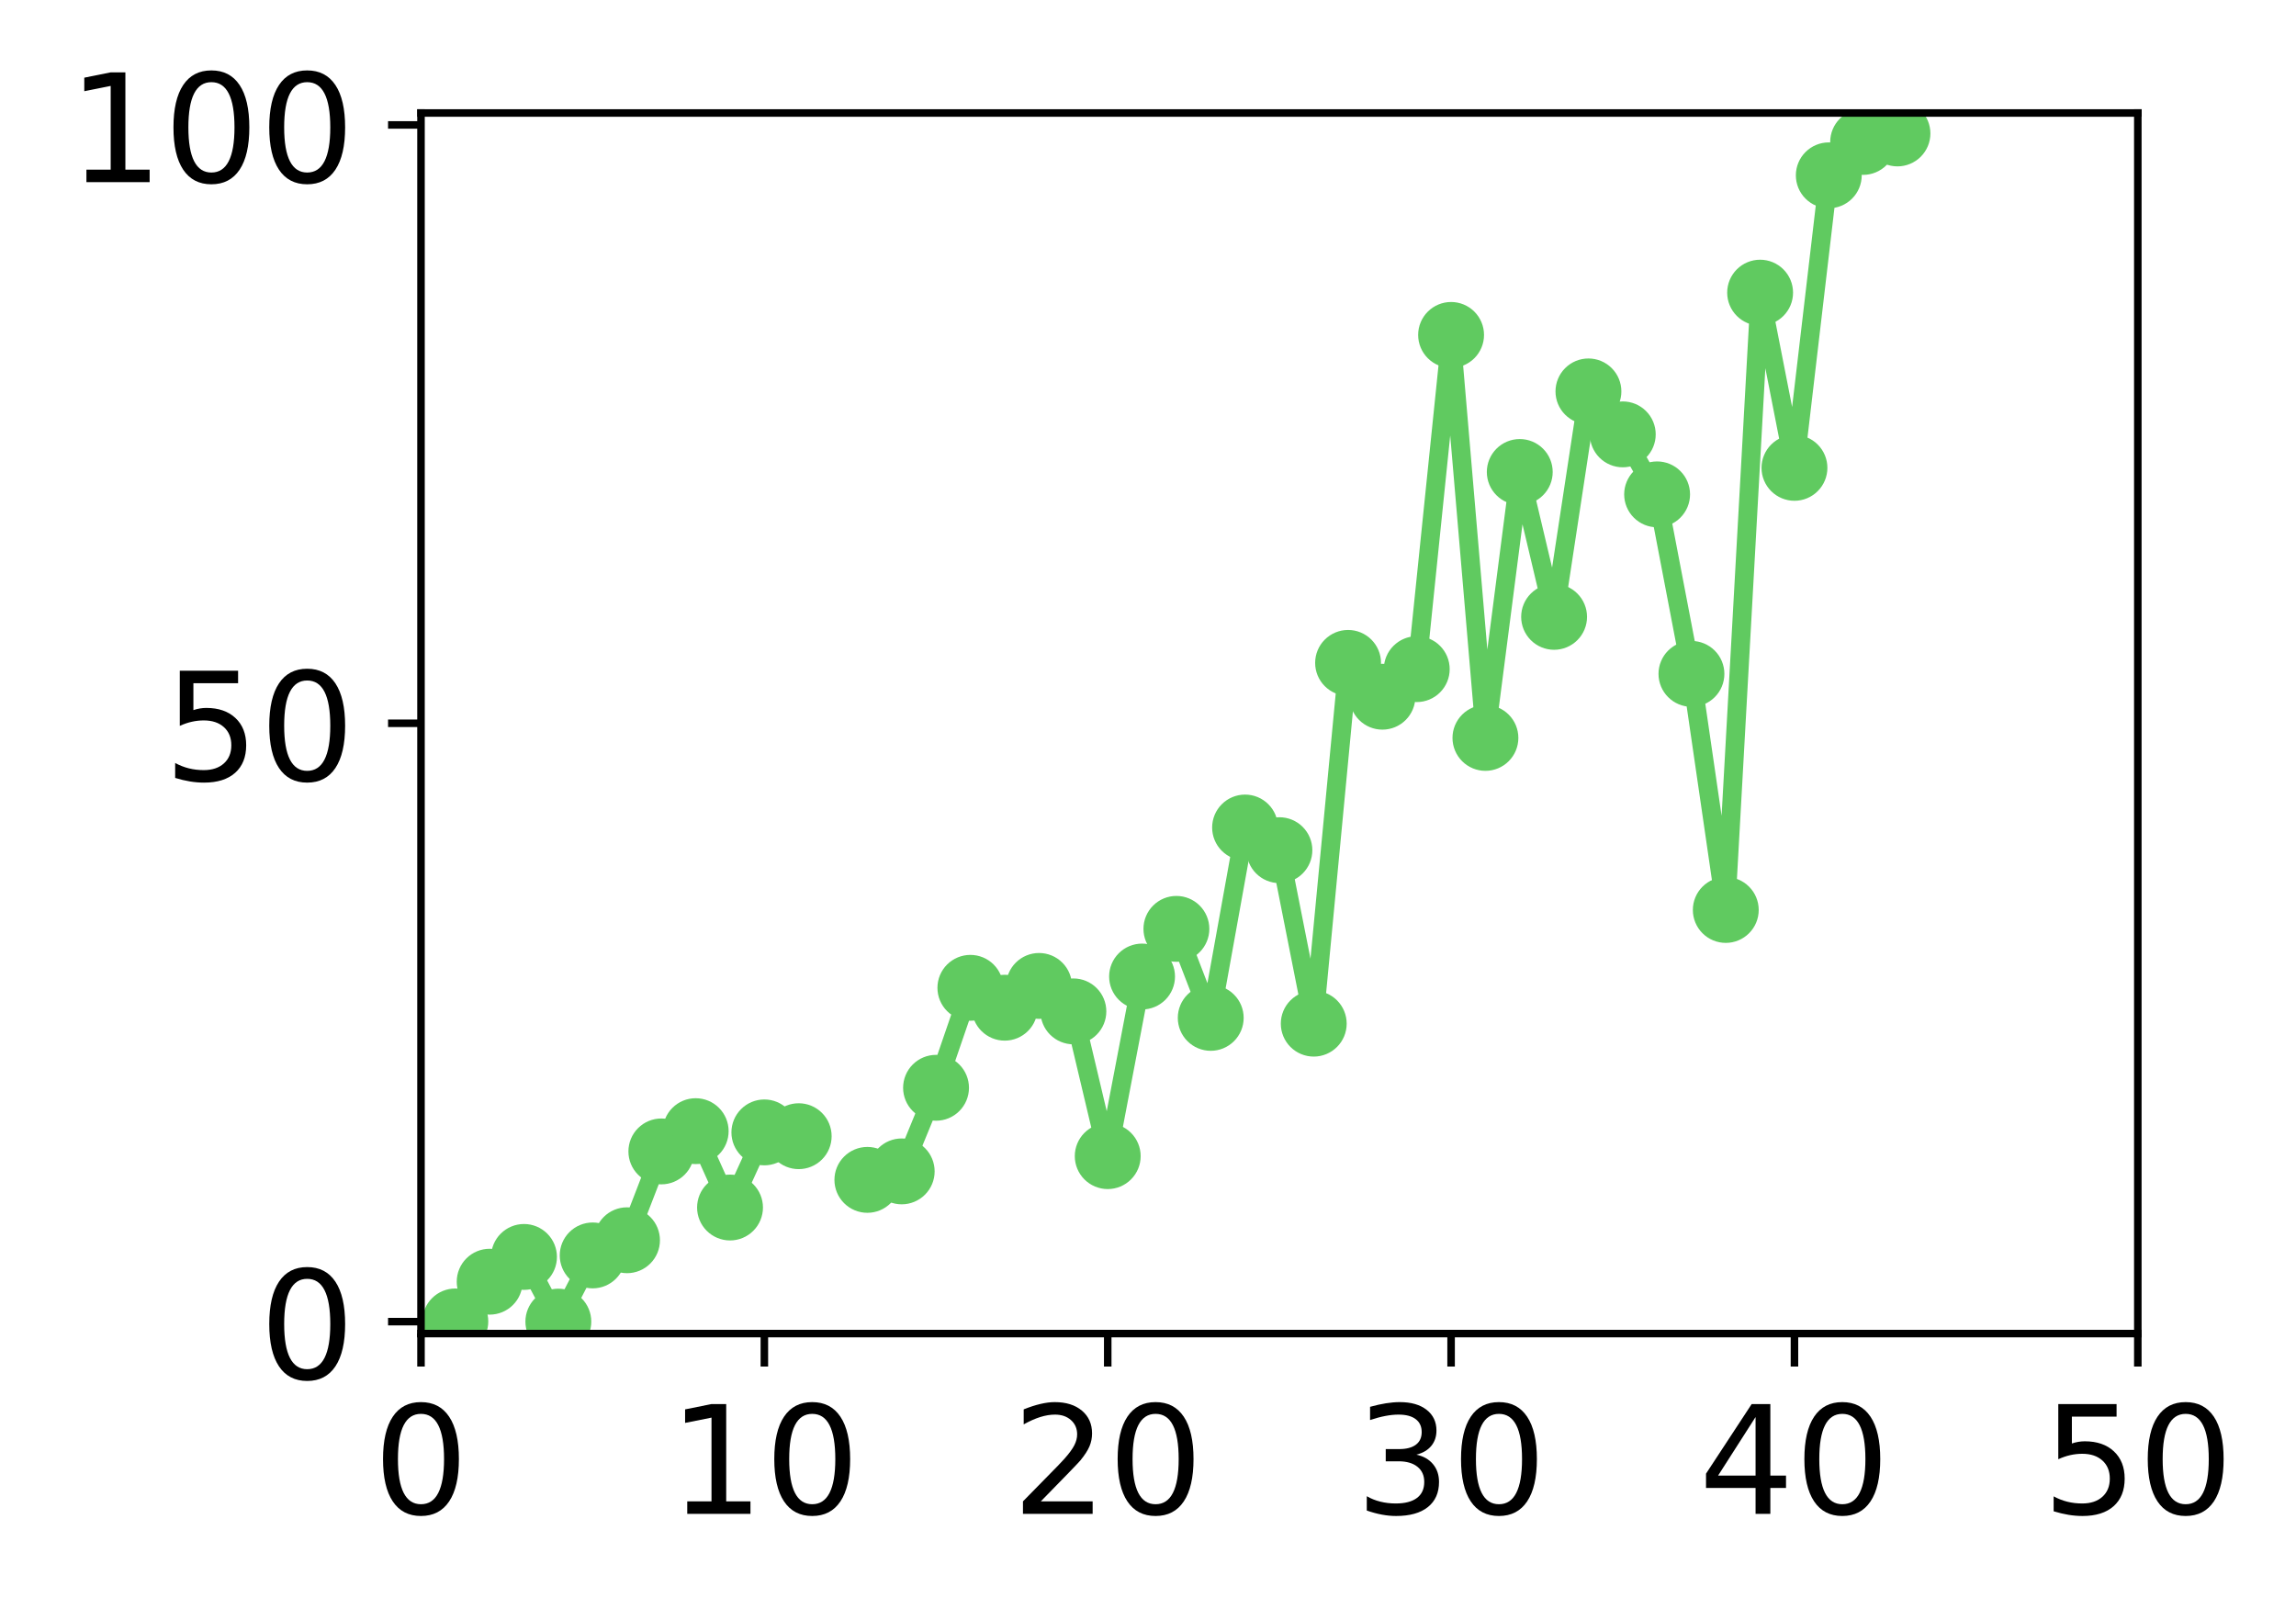 <?xml version="1.0" encoding="utf-8" standalone="no"?>
<!DOCTYPE svg PUBLIC "-//W3C//DTD SVG 1.1//EN"
  "http://www.w3.org/Graphics/SVG/1.1/DTD/svg11.dtd">
<!-- Created with matplotlib (http://matplotlib.org/) -->
<svg height="171pt" version="1.1" viewBox="0 0 244 171" width="244pt" xmlns="http://www.w3.org/2000/svg" xmlns:xlink="http://www.w3.org/1999/xlink">
 <defs>
  <style type="text/css">
*{stroke-linecap:butt;stroke-linejoin:round;}
  </style>
 </defs>
 <g id="figure_1">
  <g id="patch_1">
   <path d="M 0 171.411 
L 244.57 171.411 
L 244.57 0 
L 0 0 
z
" style="fill:#ffffff;"/>
  </g>
  <g id="axes_1">
   <g id="patch_2">
    <path d="M 44.74 141.726 
L 227.19 141.726 
L 227.19 12.007 
L 44.74 12.007 
z
" style="fill:#ffffff;"/>
   </g>
   <g id="matplotlib.axis_1">
    <g id="xtick_1">
     <g id="line2d_1">
      <defs>
       <path d="M 0 0 
L 0 3.5 
" id="m589e8639c5" style="stroke:#000000;stroke-width:0.8;"/>
      </defs>
      <g>
       <use style="stroke:#000000;stroke-width:0.8;" x="44.74" xlink:href="#m589e8639c5" y="141.726"/>
      </g>
     </g>
     <g id="text_1">
      <!-- 0 -->
      <defs>
       <path d="M 31.781 66.406 
Q 24.172 66.406 20.328 58.906 
Q 16.5 51.422 16.5 36.375 
Q 16.5 21.391 20.328 13.891 
Q 24.172 6.391 31.781 6.391 
Q 39.453 6.391 43.281 13.891 
Q 47.125 21.391 47.125 36.375 
Q 47.125 51.422 43.281 58.906 
Q 39.453 66.406 31.781 66.406 
z
M 31.781 74.219 
Q 44.047 74.219 50.516 64.516 
Q 56.984 54.828 56.984 36.375 
Q 56.984 17.969 50.516 8.266 
Q 44.047 -1.422 31.781 -1.422 
Q 19.531 -1.422 13.062 8.266 
Q 6.594 17.969 6.594 36.375 
Q 6.594 54.828 13.062 64.516 
Q 19.531 74.219 31.781 74.219 
z
" id="DejaVuSans-30"/>
      </defs>
      <g transform="translate(39.65 160.883)scale(0.16 -0.16)">
       <use xlink:href="#DejaVuSans-30"/>
      </g>
     </g>
    </g>
    <g id="xtick_2">
     <g id="line2d_2">
      <g>
       <use style="stroke:#000000;stroke-width:0.8;" x="81.23" xlink:href="#m589e8639c5" y="141.726"/>
      </g>
     </g>
     <g id="text_2">
      <!-- 10 -->
      <defs>
       <path d="M 12.406 8.297 
L 28.516 8.297 
L 28.516 63.922 
L 10.984 60.406 
L 10.984 69.391 
L 28.422 72.906 
L 38.281 72.906 
L 38.281 8.297 
L 54.391 8.297 
L 54.391 0 
L 12.406 0 
z
" id="DejaVuSans-31"/>
      </defs>
      <g transform="translate(71.05 160.883)scale(0.16 -0.16)">
       <use xlink:href="#DejaVuSans-31"/>
       <use x="63.623" xlink:href="#DejaVuSans-30"/>
      </g>
     </g>
    </g>
    <g id="xtick_3">
     <g id="line2d_3">
      <g>
       <use style="stroke:#000000;stroke-width:0.8;" x="117.72" xlink:href="#m589e8639c5" y="141.726"/>
      </g>
     </g>
     <g id="text_3">
      <!-- 20 -->
      <defs>
       <path d="M 19.188 8.297 
L 53.609 8.297 
L 53.609 0 
L 7.328 0 
L 7.328 8.297 
Q 12.938 14.109 22.625 23.891 
Q 32.328 33.688 34.812 36.531 
Q 39.547 41.844 41.422 45.531 
Q 43.312 49.219 43.312 52.781 
Q 43.312 58.594 39.234 62.25 
Q 35.156 65.922 28.609 65.922 
Q 23.969 65.922 18.812 64.312 
Q 13.672 62.703 7.812 59.422 
L 7.812 69.391 
Q 13.766 71.781 18.938 73 
Q 24.125 74.219 28.422 74.219 
Q 39.75 74.219 46.484 68.547 
Q 53.219 62.891 53.219 53.422 
Q 53.219 48.922 51.531 44.891 
Q 49.859 40.875 45.406 35.406 
Q 44.188 33.984 37.641 27.219 
Q 31.109 20.453 19.188 8.297 
z
" id="DejaVuSans-32"/>
      </defs>
      <g transform="translate(107.54 160.883)scale(0.16 -0.16)">
       <use xlink:href="#DejaVuSans-32"/>
       <use x="63.623" xlink:href="#DejaVuSans-30"/>
      </g>
     </g>
    </g>
    <g id="xtick_4">
     <g id="line2d_4">
      <g>
       <use style="stroke:#000000;stroke-width:0.8;" x="154.21" xlink:href="#m589e8639c5" y="141.726"/>
      </g>
     </g>
     <g id="text_4">
      <!-- 30 -->
      <defs>
       <path d="M 40.578 39.312 
Q 47.656 37.797 51.625 33 
Q 55.609 28.219 55.609 21.188 
Q 55.609 10.406 48.188 4.484 
Q 40.766 -1.422 27.094 -1.422 
Q 22.516 -1.422 17.656 -0.516 
Q 12.797 0.391 7.625 2.203 
L 7.625 11.719 
Q 11.719 9.328 16.594 8.109 
Q 21.484 6.891 26.812 6.891 
Q 36.078 6.891 40.938 10.547 
Q 45.797 14.203 45.797 21.188 
Q 45.797 27.641 41.281 31.266 
Q 36.766 34.906 28.719 34.906 
L 20.219 34.906 
L 20.219 43.016 
L 29.109 43.016 
Q 36.375 43.016 40.234 45.922 
Q 44.094 48.828 44.094 54.297 
Q 44.094 59.906 40.109 62.906 
Q 36.141 65.922 28.719 65.922 
Q 24.656 65.922 20.016 65.031 
Q 15.375 64.156 9.812 62.312 
L 9.812 71.094 
Q 15.438 72.656 20.344 73.438 
Q 25.25 74.219 29.594 74.219 
Q 40.828 74.219 47.359 69.109 
Q 53.906 64.016 53.906 55.328 
Q 53.906 49.266 50.438 45.094 
Q 46.969 40.922 40.578 39.312 
z
" id="DejaVuSans-33"/>
      </defs>
      <g transform="translate(144.03 160.883)scale(0.16 -0.16)">
       <use xlink:href="#DejaVuSans-33"/>
       <use x="63.623" xlink:href="#DejaVuSans-30"/>
      </g>
     </g>
    </g>
    <g id="xtick_5">
     <g id="line2d_5">
      <g>
       <use style="stroke:#000000;stroke-width:0.8;" x="190.7" xlink:href="#m589e8639c5" y="141.726"/>
      </g>
     </g>
     <g id="text_5">
      <!-- 40 -->
      <defs>
       <path d="M 37.797 64.312 
L 12.891 25.391 
L 37.797 25.391 
z
M 35.203 72.906 
L 47.609 72.906 
L 47.609 25.391 
L 58.016 25.391 
L 58.016 17.188 
L 47.609 17.188 
L 47.609 0 
L 37.797 0 
L 37.797 17.188 
L 4.891 17.188 
L 4.891 26.703 
z
" id="DejaVuSans-34"/>
      </defs>
      <g transform="translate(180.52 160.883)scale(0.16 -0.16)">
       <use xlink:href="#DejaVuSans-34"/>
       <use x="63.623" xlink:href="#DejaVuSans-30"/>
      </g>
     </g>
    </g>
    <g id="xtick_6">
     <g id="line2d_6">
      <g>
       <use style="stroke:#000000;stroke-width:0.8;" x="227.19" xlink:href="#m589e8639c5" y="141.726"/>
      </g>
     </g>
     <g id="text_6">
      <!-- 50 -->
      <defs>
       <path d="M 10.797 72.906 
L 49.516 72.906 
L 49.516 64.594 
L 19.828 64.594 
L 19.828 46.734 
Q 21.969 47.469 24.109 47.828 
Q 26.266 48.188 28.422 48.188 
Q 40.625 48.188 47.75 41.5 
Q 54.891 34.812 54.891 23.391 
Q 54.891 11.625 47.562 5.094 
Q 40.234 -1.422 26.906 -1.422 
Q 22.312 -1.422 17.547 -0.641 
Q 12.797 0.141 7.719 1.703 
L 7.719 11.625 
Q 12.109 9.234 16.797 8.062 
Q 21.484 6.891 26.703 6.891 
Q 35.156 6.891 40.078 11.328 
Q 45.016 15.766 45.016 23.391 
Q 45.016 31 40.078 35.438 
Q 35.156 39.891 26.703 39.891 
Q 22.75 39.891 18.812 39.016 
Q 14.891 38.141 10.797 36.281 
z
" id="DejaVuSans-35"/>
      </defs>
      <g transform="translate(217.01 160.883)scale(0.16 -0.16)">
       <use xlink:href="#DejaVuSans-35"/>
       <use x="63.623" xlink:href="#DejaVuSans-30"/>
      </g>
     </g>
    </g>
   </g>
   <g id="matplotlib.axis_2">
    <g id="ytick_1">
     <g id="line2d_7">
      <defs>
       <path d="M 0 0 
L -3.5 0 
" id="mc056f2ac8b" style="stroke:#000000;stroke-width:0.8;"/>
      </defs>
      <g>
       <use style="stroke:#000000;stroke-width:0.8;" x="44.74" xlink:href="#mc056f2ac8b" y="140.454"/>
      </g>
     </g>
     <g id="text_7">
      <!-- 0 -->
      <g transform="translate(27.56 146.533)scale(0.16 -0.16)">
       <use xlink:href="#DejaVuSans-30"/>
      </g>
     </g>
    </g>
    <g id="ytick_2">
     <g id="line2d_8">
      <g>
       <use style="stroke:#000000;stroke-width:0.8;" x="44.74" xlink:href="#mc056f2ac8b" y="76.866"/>
      </g>
     </g>
     <g id="text_8">
      <!-- 50 -->
      <g transform="translate(17.38 82.945)scale(0.16 -0.16)">
       <use xlink:href="#DejaVuSans-35"/>
       <use x="63.623" xlink:href="#DejaVuSans-30"/>
      </g>
     </g>
    </g>
    <g id="ytick_3">
     <g id="line2d_9">
      <g>
       <use style="stroke:#000000;stroke-width:0.8;" x="44.74" xlink:href="#mc056f2ac8b" y="13.279"/>
      </g>
     </g>
     <g id="text_9">
      <!-- 100 -->
      <g transform="translate(7.2 19.358)scale(0.16 -0.16)">
       <use xlink:href="#DejaVuSans-31"/>
       <use x="63.623" xlink:href="#DejaVuSans-30"/>
       <use x="127.246" xlink:href="#DejaVuSans-30"/>
      </g>
     </g>
    </g>
   </g>
   <g id="line2d_10">
    <path clip-path="url(#pa175eb2bc8)" d="M 48.389 140.434 
L 52.038 136.212 
L 55.687 133.58 
L 59.336 140.454 
L 62.985 133.419 
L 66.634 131.807 
L 70.283 122.366 
L 73.932 120.212 
L 77.581 128.328 
L 81.23 120.345 
L 84.879 120.748 
M 92.177 125.39 
L 95.826 124.488 
L 99.475 115.604 
L 103.124 104.98 
L 106.773 107.093 
L 110.422 104.779 
L 114.071 107.484 
L 117.72 122.867 
L 121.369 103.78 
L 125.018 98.715 
L 128.667 108.174 
L 132.316 87.944 
L 135.965 90.352 
L 139.614 108.788 
L 143.263 70.448 
L 146.912 74.042 
L 150.561 71.112 
L 154.21 35.594 
L 157.859 78.421 
L 161.508 50.16 
L 165.157 65.556 
L 168.806 41.597 
L 172.455 46.162 
L 176.104 52.538 
L 179.753 71.615 
L 183.402 96.705 
L 187.051 31.101 
L 190.7 49.72 
L 194.349 18.634 
L 197.998 15.085 
L 201.647 14.182 
" style="fill:none;stroke:#60ca60;stroke-linecap:square;stroke-width:2;"/>
    <defs>
     <path d="M 0 3 
C 0.796 3 1.559 2.684 2.121 2.121 
C 2.684 1.559 3 0.796 3 0 
C 3 -0.796 2.684 -1.559 2.121 -2.121 
C 1.559 -2.684 0.796 -3 0 -3 
C -0.796 -3 -1.559 -2.684 -2.121 -2.121 
C -2.684 -1.559 -3 -0.796 -3 0 
C -3 0.796 -2.684 1.559 -2.121 2.121 
C -1.559 2.684 -0.796 3 0 3 
z
" id="m330912a6e5" style="stroke:#60ca60;"/>
    </defs>
    <g clip-path="url(#pa175eb2bc8)">
     <use style="fill:#60ca60;stroke:#60ca60;" x="48.389" xlink:href="#m330912a6e5" y="140.434"/>
     <use style="fill:#60ca60;stroke:#60ca60;" x="52.038" xlink:href="#m330912a6e5" y="136.212"/>
     <use style="fill:#60ca60;stroke:#60ca60;" x="55.687" xlink:href="#m330912a6e5" y="133.58"/>
     <use style="fill:#60ca60;stroke:#60ca60;" x="59.336" xlink:href="#m330912a6e5" y="140.454"/>
     <use style="fill:#60ca60;stroke:#60ca60;" x="62.985" xlink:href="#m330912a6e5" y="133.419"/>
     <use style="fill:#60ca60;stroke:#60ca60;" x="66.634" xlink:href="#m330912a6e5" y="131.807"/>
     <use style="fill:#60ca60;stroke:#60ca60;" x="70.283" xlink:href="#m330912a6e5" y="122.366"/>
     <use style="fill:#60ca60;stroke:#60ca60;" x="73.932" xlink:href="#m330912a6e5" y="120.212"/>
     <use style="fill:#60ca60;stroke:#60ca60;" x="77.581" xlink:href="#m330912a6e5" y="128.328"/>
     <use style="fill:#60ca60;stroke:#60ca60;" x="81.23" xlink:href="#m330912a6e5" y="120.345"/>
     <use style="fill:#60ca60;stroke:#60ca60;" x="84.879" xlink:href="#m330912a6e5" y="120.748"/>
     <use style="fill:#60ca60;stroke:#60ca60;" x="92.177" xlink:href="#m330912a6e5" y="125.39"/>
     <use style="fill:#60ca60;stroke:#60ca60;" x="95.826" xlink:href="#m330912a6e5" y="124.488"/>
     <use style="fill:#60ca60;stroke:#60ca60;" x="99.475" xlink:href="#m330912a6e5" y="115.604"/>
     <use style="fill:#60ca60;stroke:#60ca60;" x="103.124" xlink:href="#m330912a6e5" y="104.98"/>
     <use style="fill:#60ca60;stroke:#60ca60;" x="106.773" xlink:href="#m330912a6e5" y="107.093"/>
     <use style="fill:#60ca60;stroke:#60ca60;" x="110.422" xlink:href="#m330912a6e5" y="104.779"/>
     <use style="fill:#60ca60;stroke:#60ca60;" x="114.071" xlink:href="#m330912a6e5" y="107.484"/>
     <use style="fill:#60ca60;stroke:#60ca60;" x="117.72" xlink:href="#m330912a6e5" y="122.867"/>
     <use style="fill:#60ca60;stroke:#60ca60;" x="121.369" xlink:href="#m330912a6e5" y="103.78"/>
     <use style="fill:#60ca60;stroke:#60ca60;" x="125.018" xlink:href="#m330912a6e5" y="98.715"/>
     <use style="fill:#60ca60;stroke:#60ca60;" x="128.667" xlink:href="#m330912a6e5" y="108.174"/>
     <use style="fill:#60ca60;stroke:#60ca60;" x="132.316" xlink:href="#m330912a6e5" y="87.944"/>
     <use style="fill:#60ca60;stroke:#60ca60;" x="135.965" xlink:href="#m330912a6e5" y="90.352"/>
     <use style="fill:#60ca60;stroke:#60ca60;" x="139.614" xlink:href="#m330912a6e5" y="108.788"/>
     <use style="fill:#60ca60;stroke:#60ca60;" x="143.263" xlink:href="#m330912a6e5" y="70.448"/>
     <use style="fill:#60ca60;stroke:#60ca60;" x="146.912" xlink:href="#m330912a6e5" y="74.042"/>
     <use style="fill:#60ca60;stroke:#60ca60;" x="150.561" xlink:href="#m330912a6e5" y="71.112"/>
     <use style="fill:#60ca60;stroke:#60ca60;" x="154.21" xlink:href="#m330912a6e5" y="35.594"/>
     <use style="fill:#60ca60;stroke:#60ca60;" x="157.859" xlink:href="#m330912a6e5" y="78.421"/>
     <use style="fill:#60ca60;stroke:#60ca60;" x="161.508" xlink:href="#m330912a6e5" y="50.16"/>
     <use style="fill:#60ca60;stroke:#60ca60;" x="165.157" xlink:href="#m330912a6e5" y="65.556"/>
     <use style="fill:#60ca60;stroke:#60ca60;" x="168.806" xlink:href="#m330912a6e5" y="41.597"/>
     <use style="fill:#60ca60;stroke:#60ca60;" x="172.455" xlink:href="#m330912a6e5" y="46.162"/>
     <use style="fill:#60ca60;stroke:#60ca60;" x="176.104" xlink:href="#m330912a6e5" y="52.538"/>
     <use style="fill:#60ca60;stroke:#60ca60;" x="179.753" xlink:href="#m330912a6e5" y="71.615"/>
     <use style="fill:#60ca60;stroke:#60ca60;" x="183.402" xlink:href="#m330912a6e5" y="96.705"/>
     <use style="fill:#60ca60;stroke:#60ca60;" x="187.051" xlink:href="#m330912a6e5" y="31.101"/>
     <use style="fill:#60ca60;stroke:#60ca60;" x="190.7" xlink:href="#m330912a6e5" y="49.72"/>
     <use style="fill:#60ca60;stroke:#60ca60;" x="194.349" xlink:href="#m330912a6e5" y="18.634"/>
     <use style="fill:#60ca60;stroke:#60ca60;" x="197.998" xlink:href="#m330912a6e5" y="15.085"/>
     <use style="fill:#60ca60;stroke:#60ca60;" x="201.647" xlink:href="#m330912a6e5" y="14.182"/>
    </g>
   </g>
   <g id="patch_3">
    <path d="M 44.74 141.726 
L 44.74 12.007 
" style="fill:none;stroke:#000000;stroke-linecap:square;stroke-linejoin:miter;stroke-width:0.8;"/>
   </g>
   <g id="patch_4">
    <path d="M 227.19 141.726 
L 227.19 12.007 
" style="fill:none;stroke:#000000;stroke-linecap:square;stroke-linejoin:miter;stroke-width:0.8;"/>
   </g>
   <g id="patch_5">
    <path d="M 44.74 141.726 
L 227.19 141.726 
" style="fill:none;stroke:#000000;stroke-linecap:square;stroke-linejoin:miter;stroke-width:0.8;"/>
   </g>
   <g id="patch_6">
    <path d="M 44.74 12.007 
L 227.19 12.007 
" style="fill:none;stroke:#000000;stroke-linecap:square;stroke-linejoin:miter;stroke-width:0.8;"/>
   </g>
  </g>
 </g>
 <defs>
  <clipPath id="pa175eb2bc8">
   <rect height="129.719" width="182.45" x="44.74" y="12.007"/>
  </clipPath>
 </defs>
</svg>
